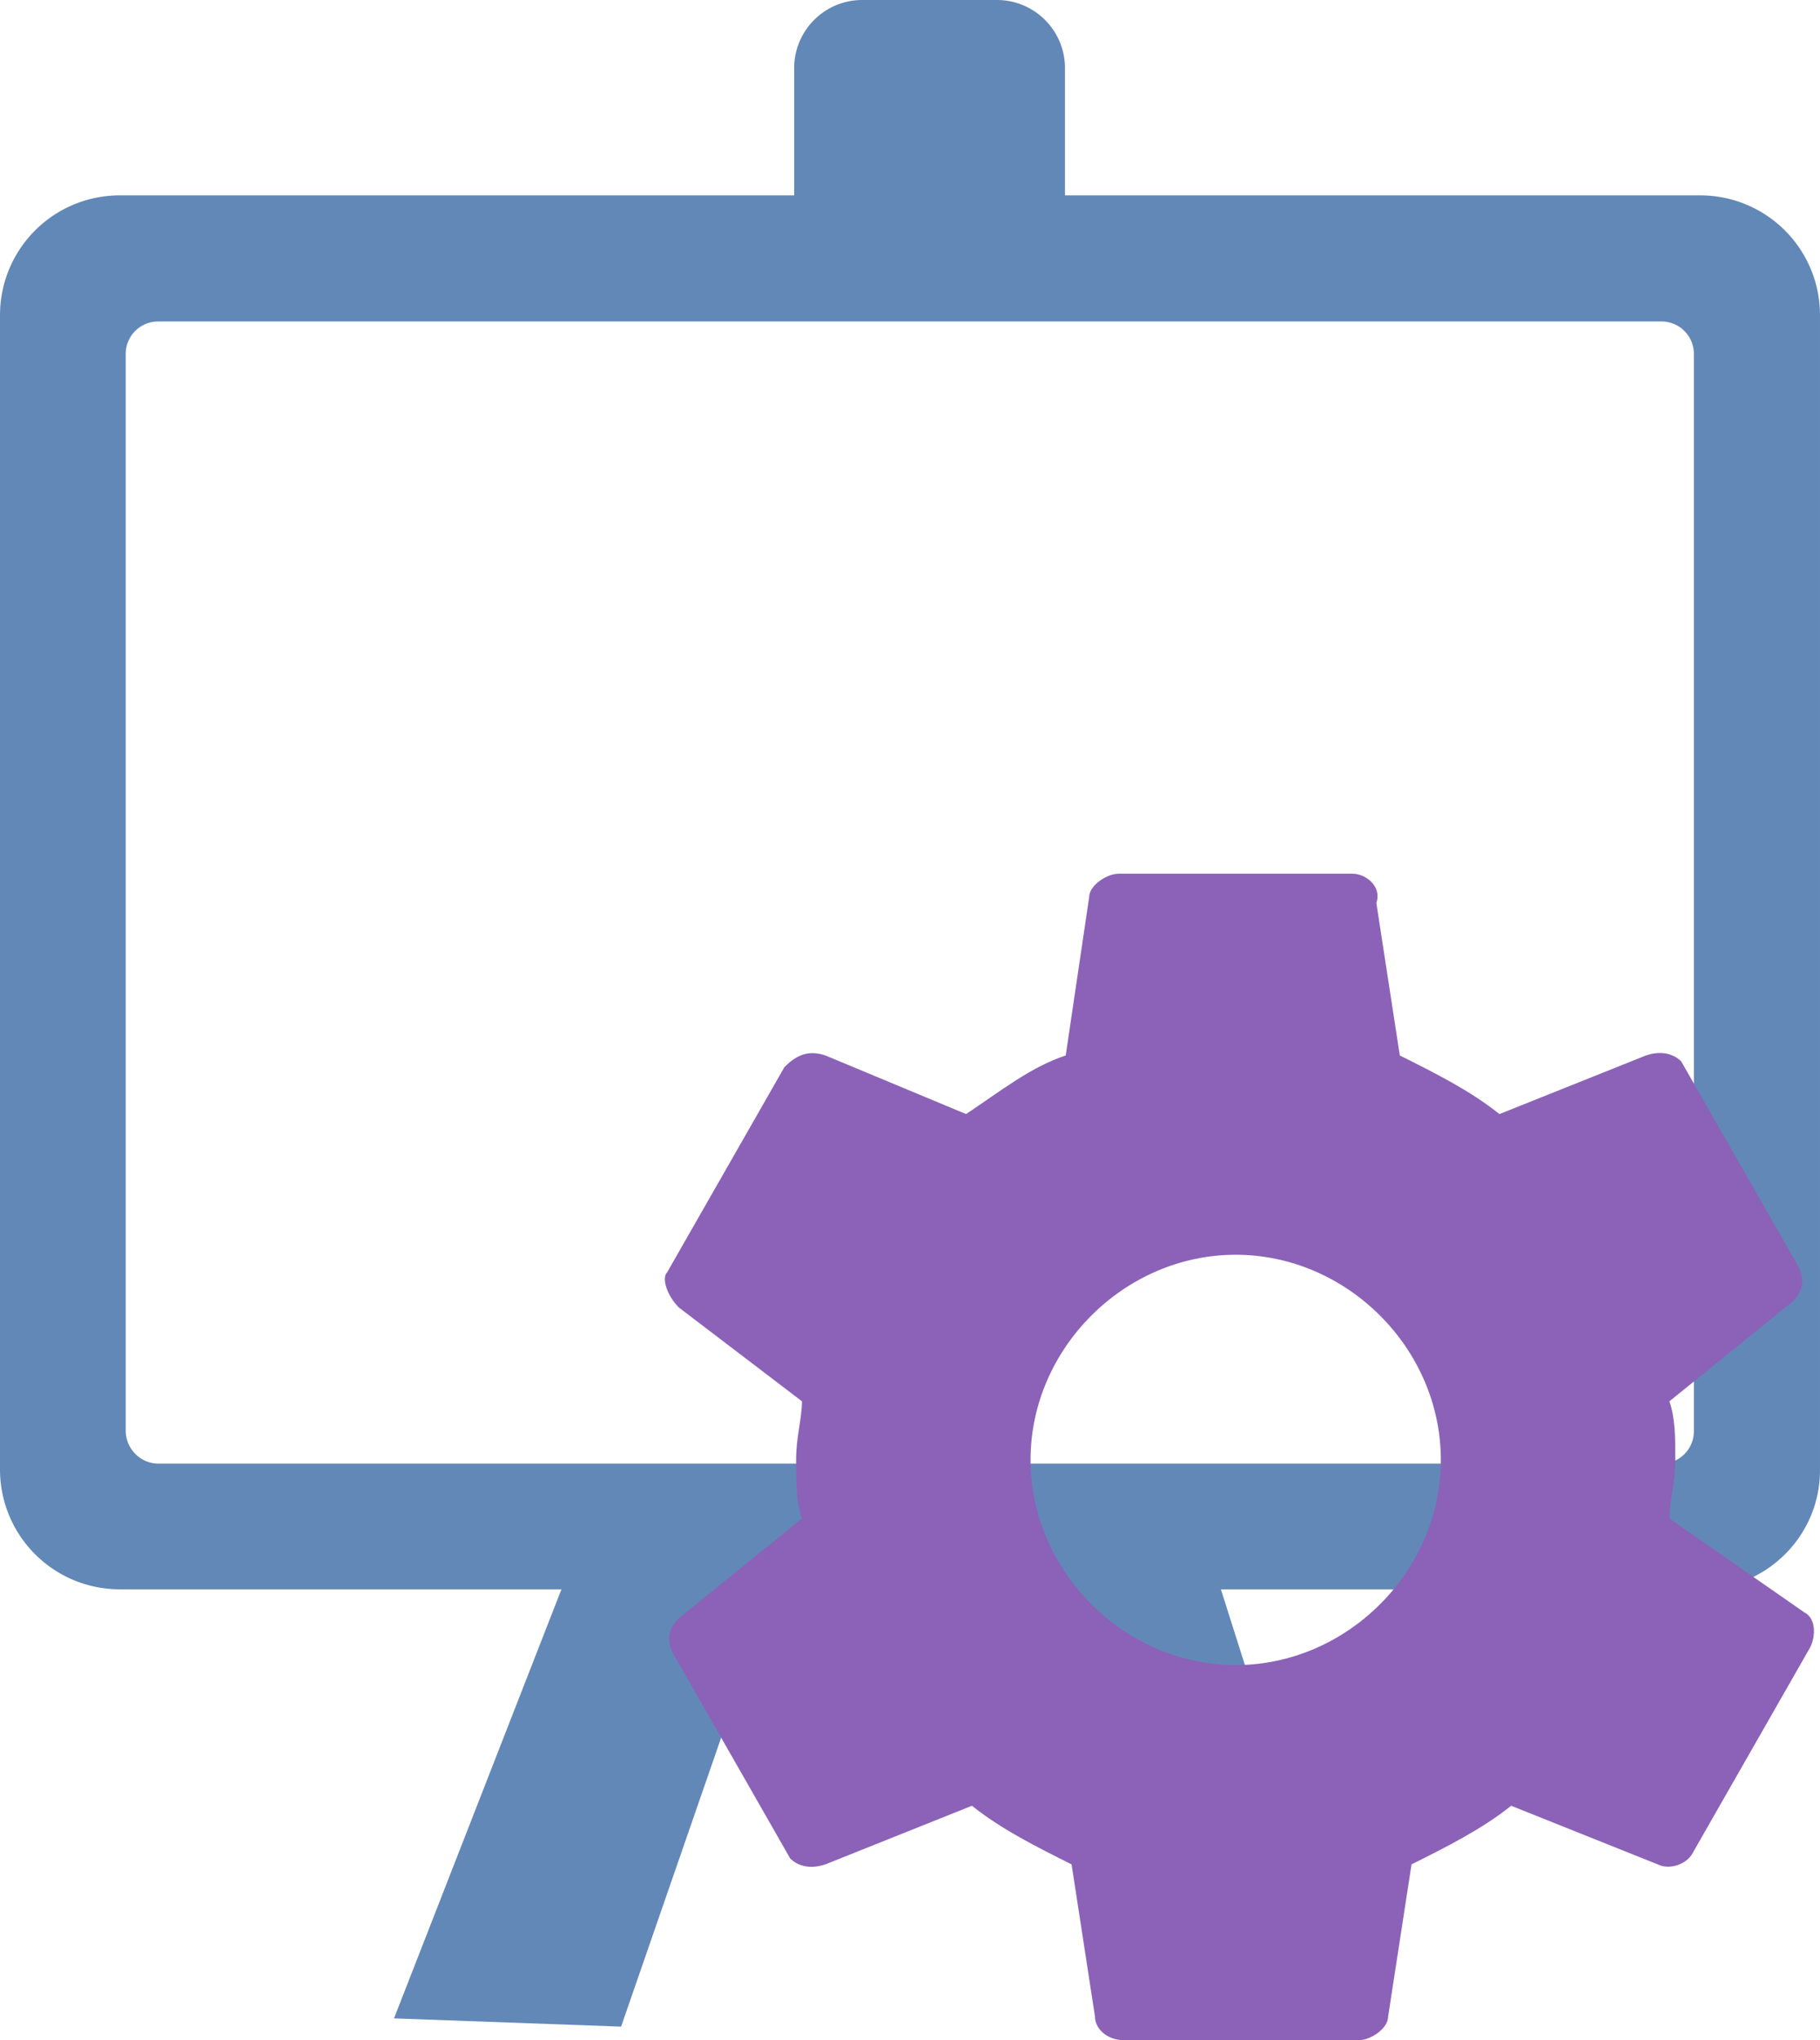 <svg xmlns="http://www.w3.org/2000/svg" width="248.49" height="278.538"><path d="M117.717 0c-5.12 0-9.285 4.164-9.285 9.285v17.387H16.374C7.314 26.672 0 33.987 0 43.047v157.557c0 9.06 7.315 16.375 16.374 16.375h60.281l-22.86 58.577 31.004 1.126 20.678-59.703h33.015l17.377 61.559 29.935-1.35-19.114-60.209h65.425c9.06 0 16.43-7.316 16.374-16.375V43.047c0-9.06-7.314-16.375-16.374-16.375h-86.712V9.285c0-5.121-4.164-9.285-9.285-9.285zM21.608 43.89h205.217a4.42 4.42 0 0 1 4.446 4.446v147.035a4.42 4.42 0 0 1-4.446 4.446H21.608c-2.42 0-4.446-2.026-4.446-4.502V48.336a4.42 4.42 0 0 1 4.446-4.445z" style="fill:#6288b8"/><path style="fill:#8b62b8" d="M227.932 207.314c0-2.4.8-4.801.8-8.002 0-3.201 0-5.602-.8-8.003l16.806-13.604c1.6-1.6 1.6-3.201.8-4.802l-16.005-28.01c-.8-.8-2.401-1.6-4.802-.8l-20.007 8.003c-4-3.2-8.803-5.602-13.604-8.002l-3.201-20.807c.8-2.401-1.6-4.002-3.201-4.002h-32.01c-1.601 0-4.002 1.601-4.002 3.202l-3.201 21.607c-4.802 1.6-8.803 4.801-13.605 8.002l-19.206-8.002c-2.4-.8-4.001 0-5.602 1.6l-16.005 28.01c-.8.8 0 3.2 1.6 4.801l16.806 12.804c0 2.401-.8 4.802-.8 8.003 0 3.2 0 5.602.8 8.002L92.687 220.92c-1.6 1.6-1.6 3.201-.8 4.802l16.005 28.009c.8.8 2.401 1.6 4.802.8l20.007-8.003c4.001 3.201 8.803 5.602 13.604 8.003l3.201 20.807c0 1.6 1.6 3.2 4.002 3.2h32.01c1.6 0 4.001-1.6 4.001-3.2l3.201-20.807c4.802-2.4 9.604-4.802 13.605-8.003l20.006 8.003c1.601.8 4.002 0 4.802-1.6l16.005-28.01c.8-1.6.8-4.001-.8-4.801zm-59.22 20.007c-15.204 0-28.009-12.804-28.009-28.01 0-15.204 12.805-28.008 28.01-28.008 15.205 0 28.009 12.804 28.009 28.009s-12.804 28.009-28.01 28.009z"/></svg>
